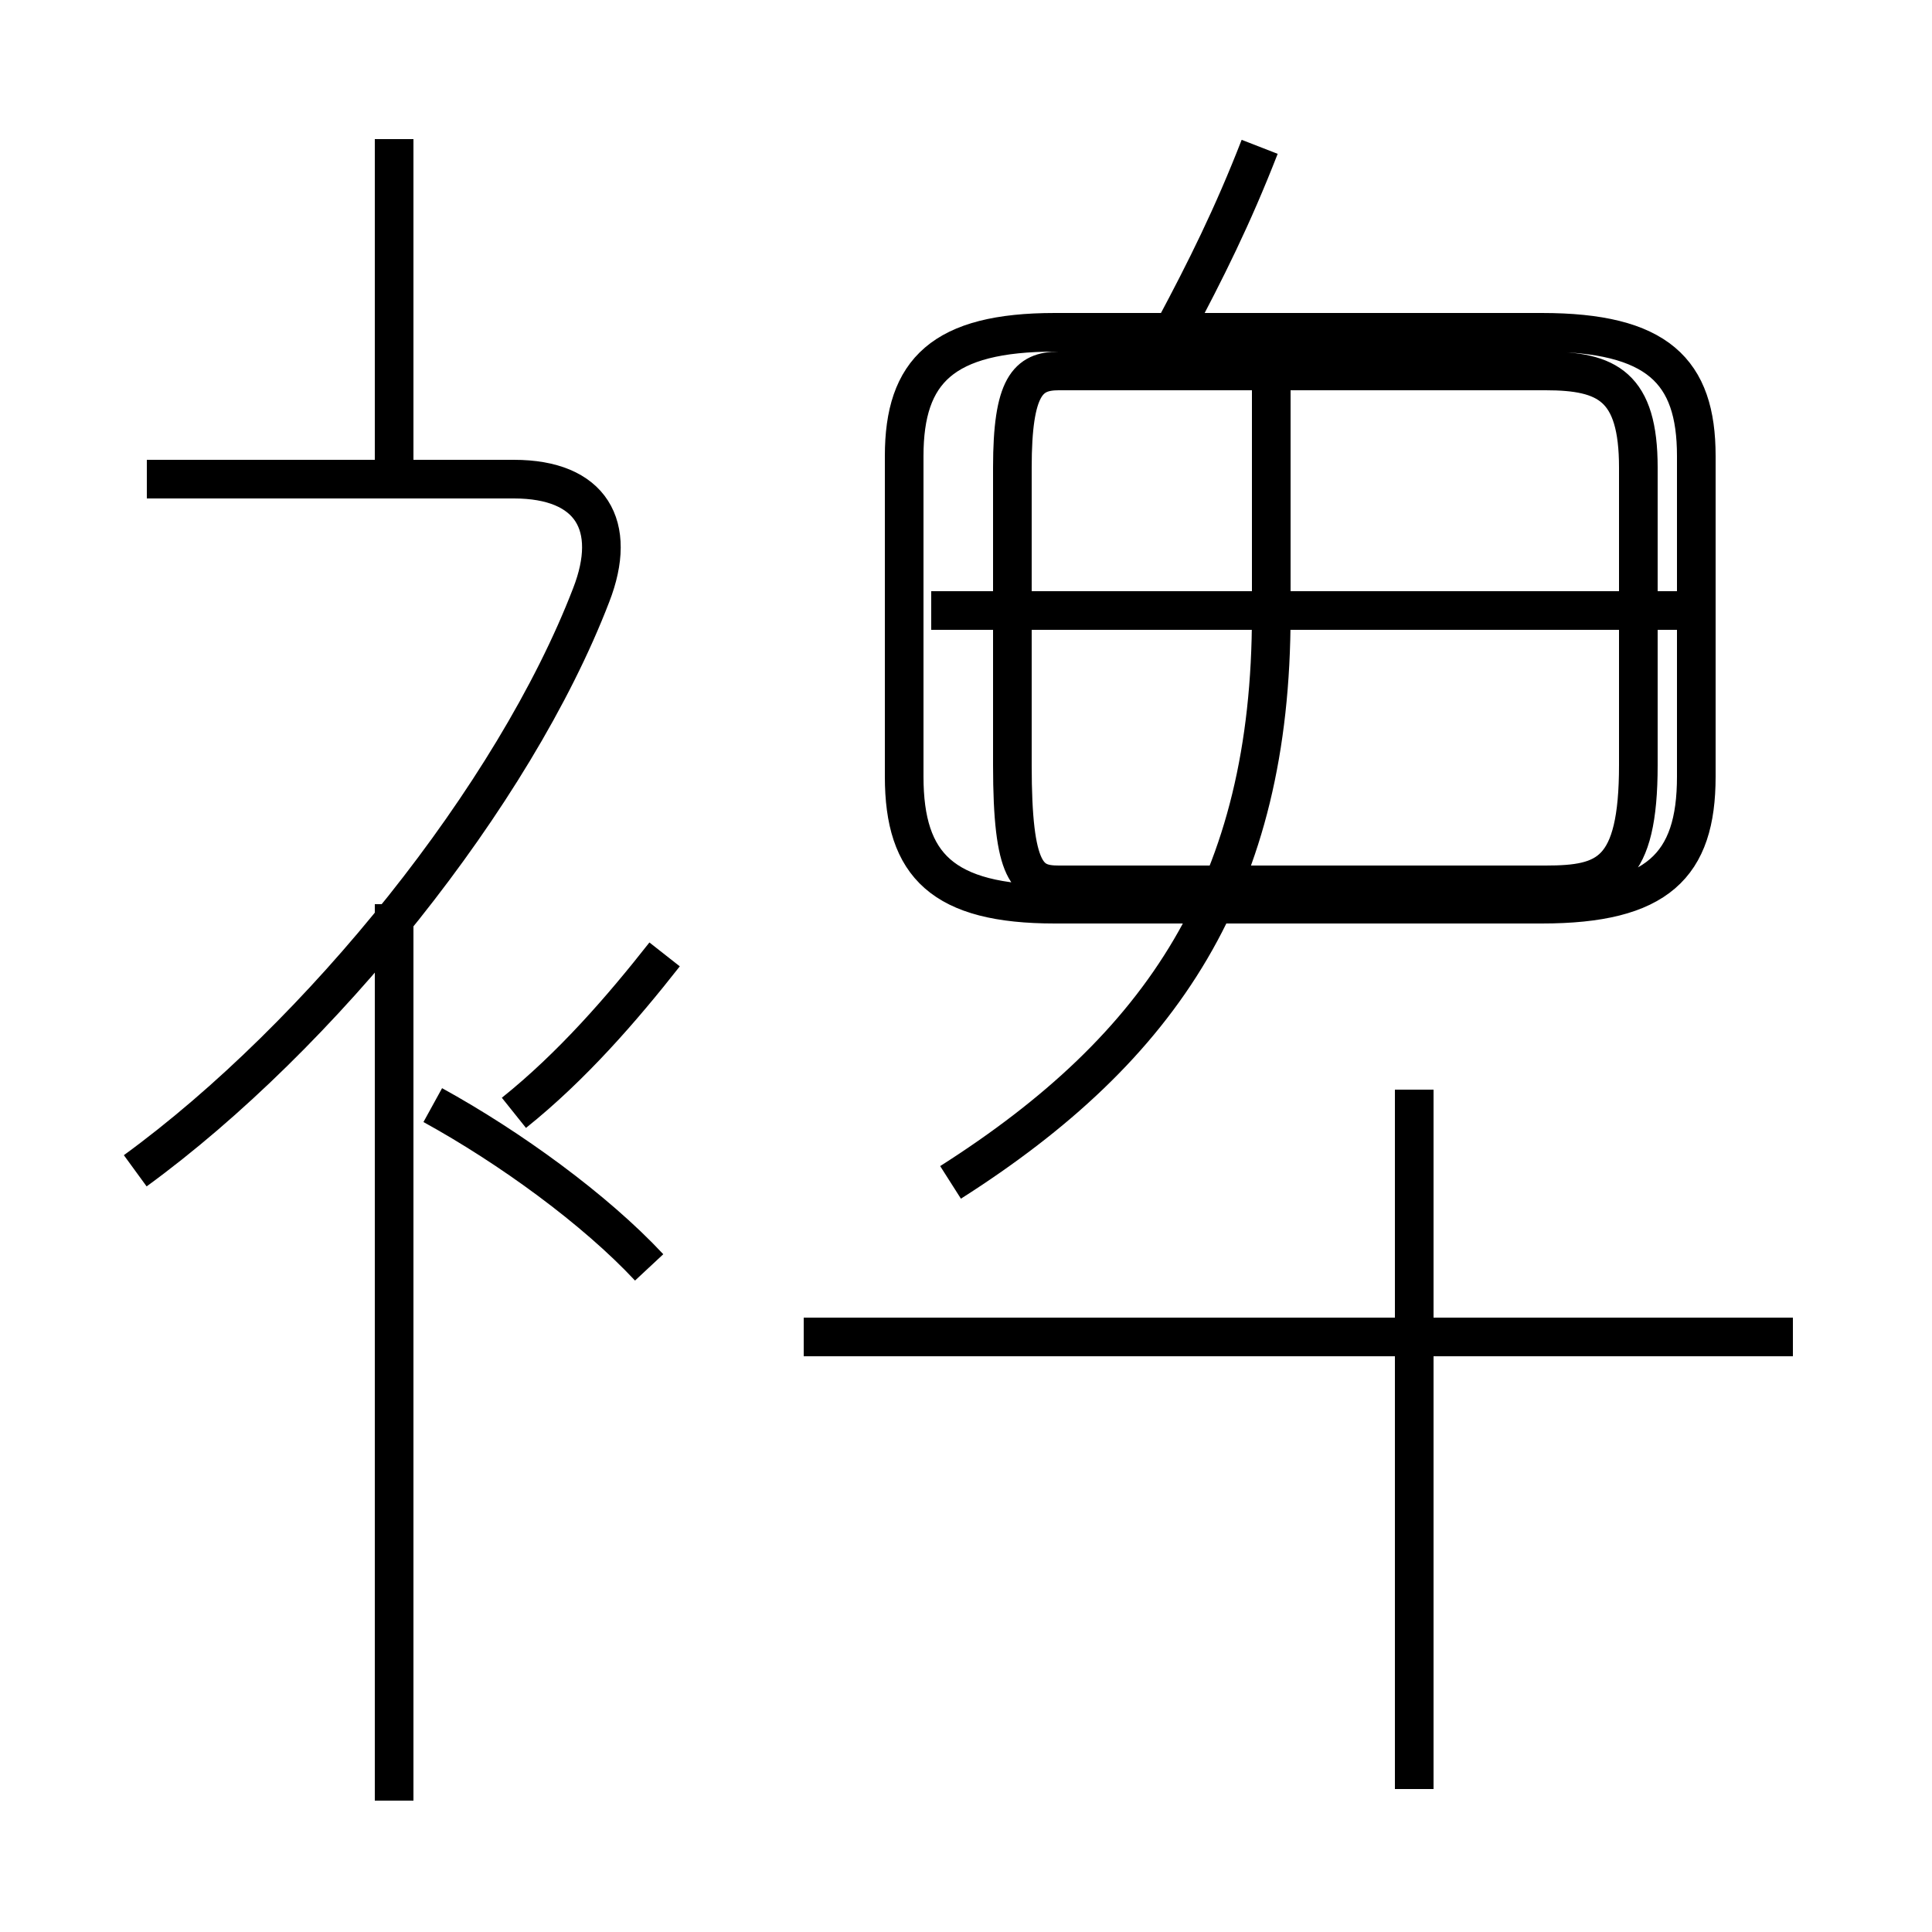 <?xml version='1.0' encoding='utf8'?>
<svg viewBox="0.0 -6.0 50.0 50.0" version="1.1" xmlns="http://www.w3.org/2000/svg">
<rect x="0.0" y="-6.0" width="50.0" height="50.0" fill="#808080" stroke="none"/>
<rect x="-1000" y="-1000" width="2000" height="2000" stroke="white" fill="white"/>
<g style="fill:white;stroke:#000000;  stroke-width:1">
<path d="M 24.6 -13.4 C 30.1 -16.9 32.9 -21.1 32.9 -28.1 L 32.9 -35.5 M 10.2 2.6 L 10.2 -20.6 M 16.8 -11.2 C 15.4 -12.7 13.2 -14.3 11.2 -15.4 M 3.5 -13.7 C 8.3 -17.2 13.3 -23.4 15.3 -28.6 C 16.0 -30.4 15.3 -31.6 13.3 -31.6 L 3.8 -31.6 M 13.3 -15.2 C 14.8 -16.4 16.1 -17.9 17.2 -19.3 M 46.4 -9.4 L 20.8 -9.4 M 36.6 2.3 L 36.6 -15.8 M 10.2 -31.6 L 10.2 -40.4 M 27.3 -20.6 L 39.9 -20.6 C 42.9 -20.6 43.9 -21.6 43.9 -23.9 L 43.9 -32.2 C 43.9 -34.4 42.9 -35.4 39.9 -35.4 L 27.3 -35.4 C 24.4 -35.4 23.4 -34.4 23.4 -32.2 L 23.4 -23.9 C 23.4 -21.6 24.4 -20.6 27.3 -20.6 Z M 43.5 -28.2 L 24.1 -28.2 M 30.4 -21.1 L 27.4 -21.1 C 26.6 -21.1 26.2 -21.4 26.2 -24.2 L 26.2 -31.9 C 26.2 -34.0 26.6 -34.4 27.4 -34.4 L 40.0 -34.4 C 41.6 -34.4 42.4 -34.0 42.4 -31.9 L 42.4 -24.2 C 42.4 -21.4 41.6 -21.1 40.0 -21.1 L 30.4 -21.1 Z M 30.4 -35.5 C 31.2 -37.0 31.9 -38.4 32.6 -40.2" transform="translate(0.0, 38.0)" />
</g>
</svg>